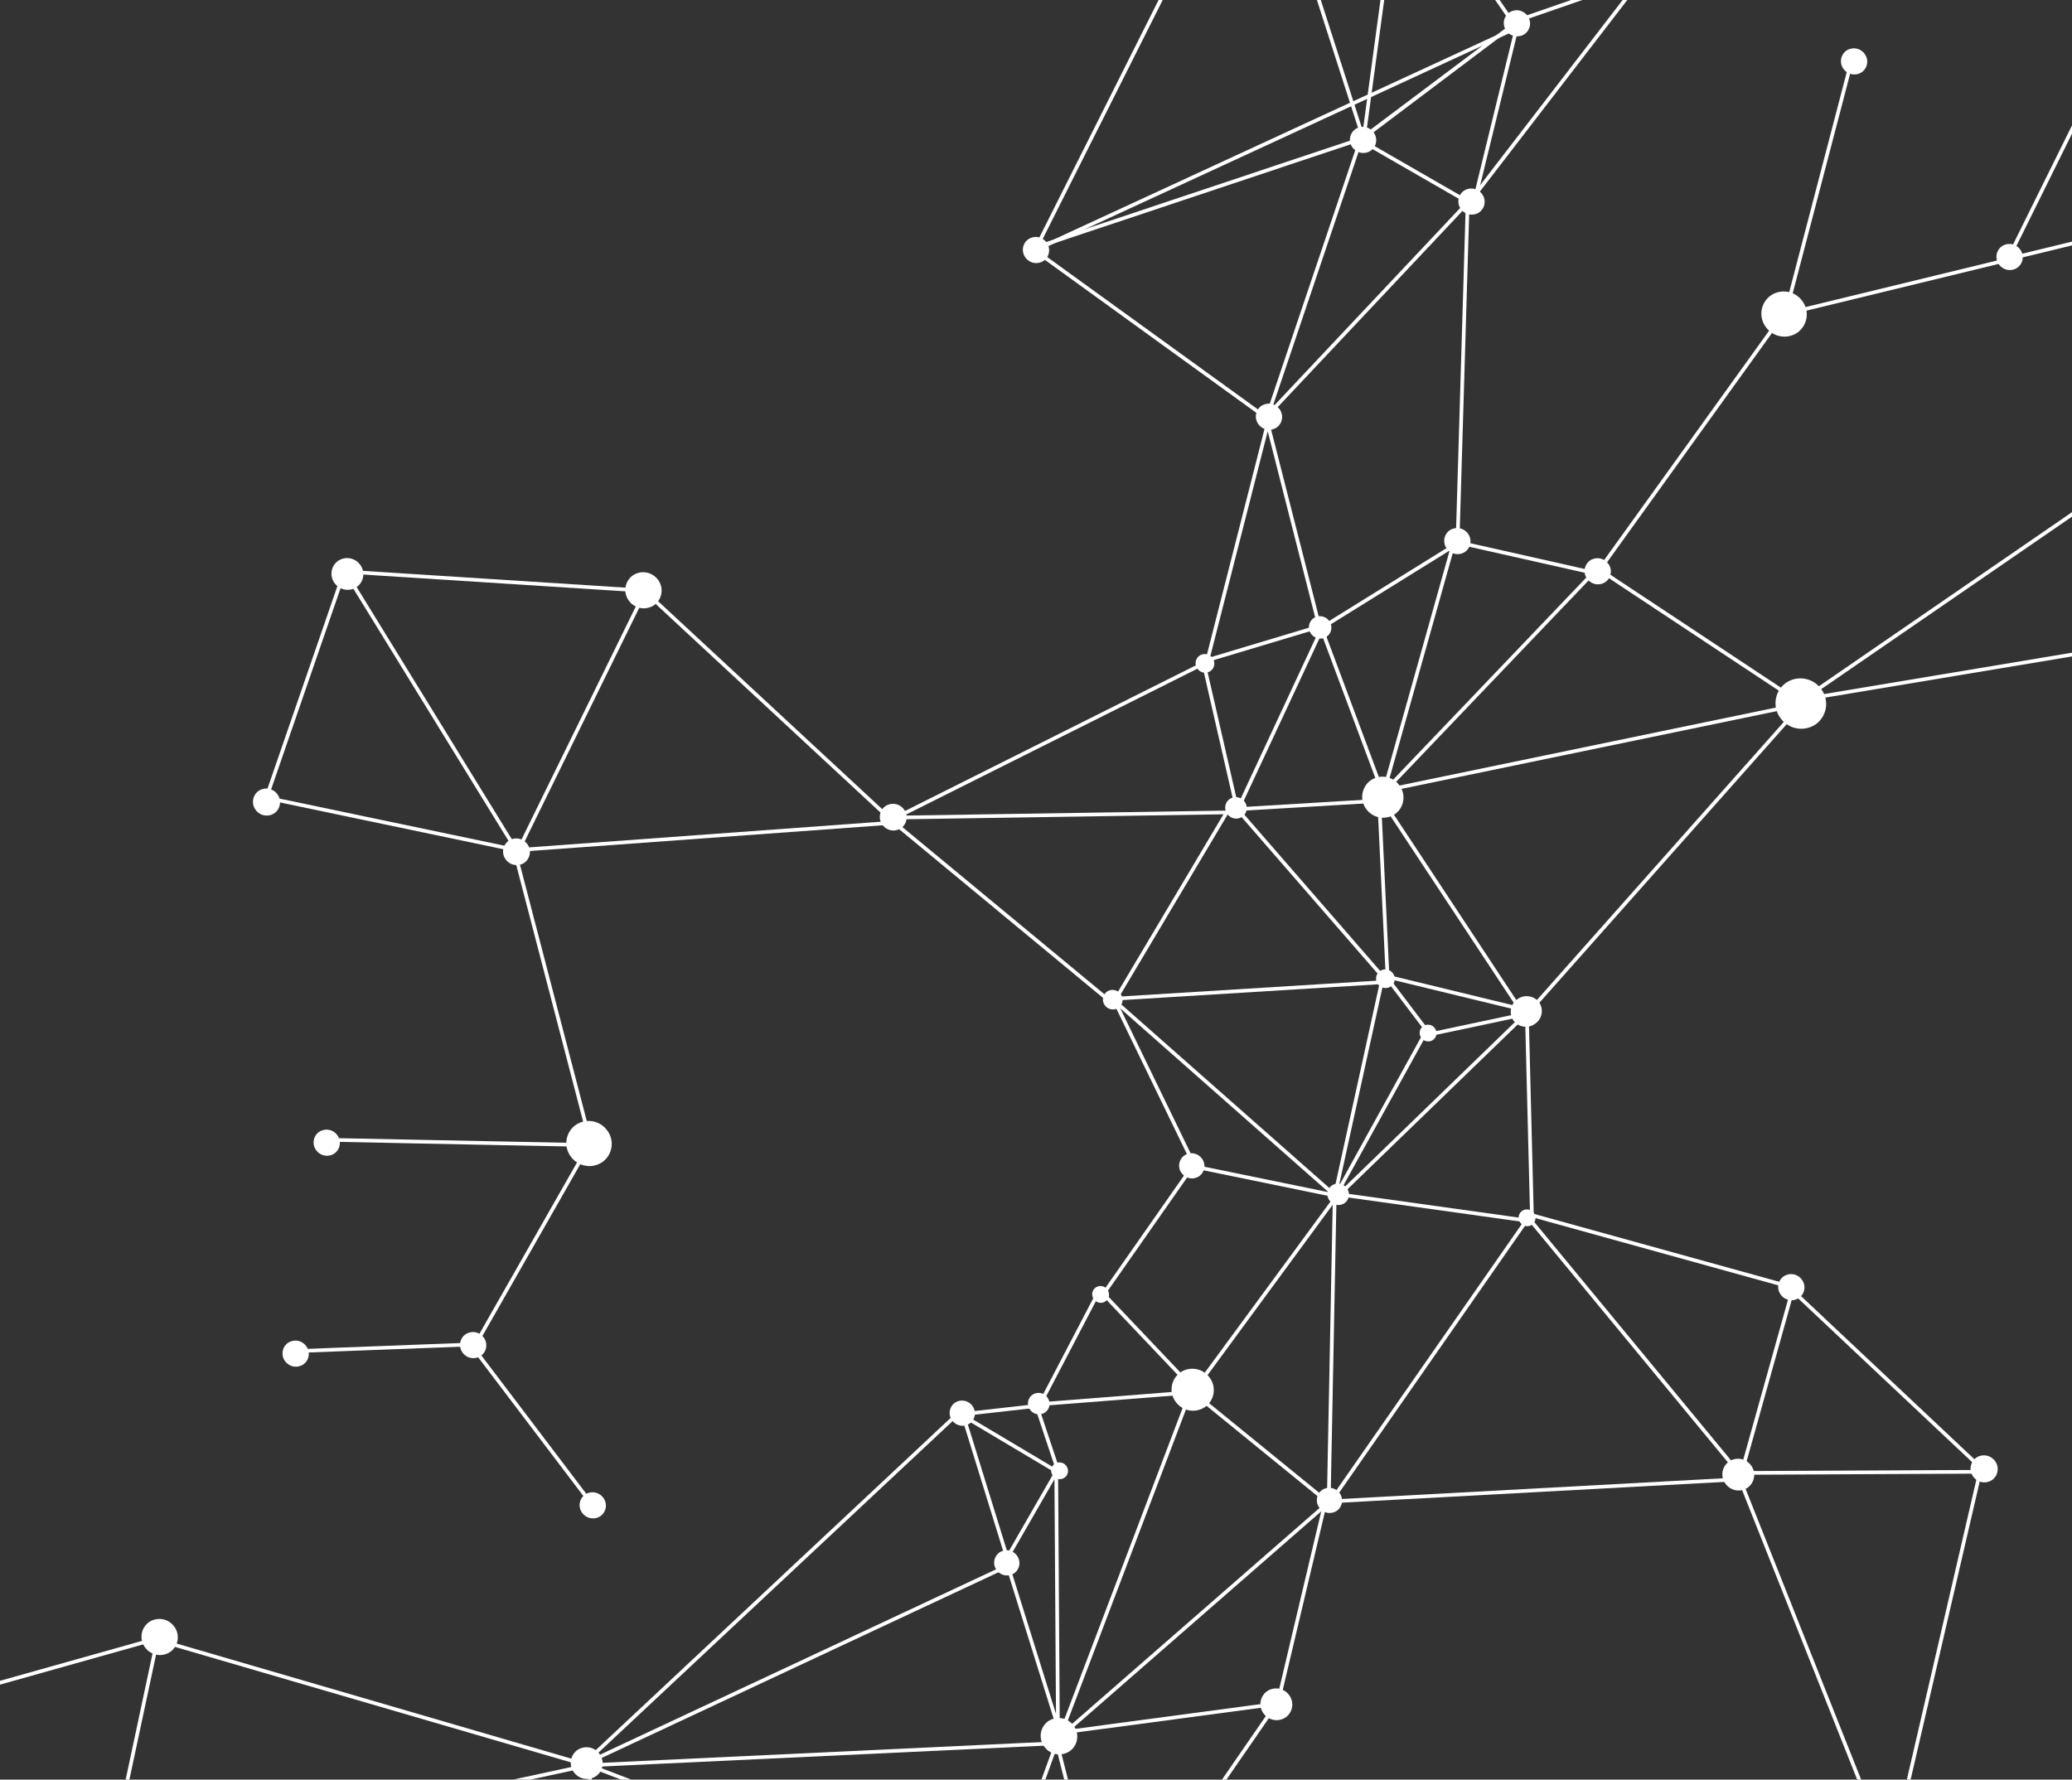<svg width="1688" height="1450" viewBox="0 0 1688 1450" fill="none" xmlns="http://www.w3.org/2000/svg">
<rect x="0" y="0" width="1688" height="1450" fill="#333333" stroke="none"/>
<g clip-path="url(#clip0)">
<path d="M485.93 1446.95C487.278 1445.92 488.407 1444.64 489.253 1443.16C490.099 1441.69 490.646 1440.07 490.86 1438.39C491.074 1436.71 490.953 1435 490.503 1433.36C490.052 1431.73 489.282 1430.19 488.236 1428.86C486.17 1426.1 483.095 1424.27 479.682 1423.76C476.27 1423.26 472.797 1424.12 470.02 1426.17C468.673 1427.2 467.543 1428.49 466.697 1429.96C465.851 1431.43 465.305 1433.05 465.09 1434.74C464.876 1436.42 464.997 1438.13 465.448 1439.76C465.898 1441.4 466.668 1442.93 467.714 1444.27C469.793 1447.01 472.866 1448.83 476.272 1449.33C479.679 1449.84 483.147 1448.98 485.93 1446.95ZM139.126 1345.64C140.659 1344.47 141.943 1343 142.906 1341.33C143.868 1339.65 144.488 1337.8 144.731 1335.89C144.974 1333.97 144.835 1332.03 144.321 1330.17C143.808 1328.31 142.93 1326.57 141.739 1325.05C139.376 1321.91 135.875 1319.83 131.993 1319.26C128.11 1318.68 124.156 1319.66 120.986 1321.97C119.453 1323.15 118.169 1324.61 117.206 1326.29C116.244 1327.96 115.624 1329.81 115.381 1331.72C115.138 1333.64 115.277 1335.58 115.791 1337.45C116.304 1339.31 117.182 1341.05 118.373 1342.57C120.736 1345.7 124.237 1347.78 128.12 1348.35C132.002 1348.93 135.956 1347.95 139.126 1345.64ZM-230.2 1741.49C-229.056 1740.61 -228.097 1739.51 -227.379 1738.26C-226.66 1737 -226.197 1735.62 -226.015 1734.19C-225.833 1732.76 -225.935 1731.3 -226.317 1729.91C-226.699 1728.52 -227.352 1727.22 -228.24 1726.08C-230 1723.74 -232.612 1722.18 -235.51 1721.75C-238.409 1721.32 -241.361 1722.05 -243.728 1723.77C-244.872 1724.65 -245.83 1725.75 -246.549 1727C-247.267 1728.26 -247.73 1729.64 -247.912 1731.07C-248.095 1732.5 -247.992 1733.96 -247.61 1735.35C-247.228 1736.74 -246.575 1738.04 -245.688 1739.18C-243.928 1741.52 -241.316 1743.08 -238.417 1743.51C-235.518 1743.94 -232.566 1743.21 -230.2 1741.49ZM-102.415 1418.02C-101.068 1416.99 -99.939 1415.7 -99.093 1414.23C-98.246 1412.76 -97.7 1411.14 -97.486 1409.46C-97.271 1407.77 -97.393 1406.07 -97.843 1404.43C-98.293 1402.79 -99.064 1401.26 -100.109 1399.93C-102.182 1397.18 -105.256 1395.35 -108.666 1394.85C-112.075 1394.34 -115.546 1395.2 -118.326 1397.24C-119.673 1398.27 -120.803 1399.56 -121.649 1401.03C-122.495 1402.5 -123.041 1404.12 -123.255 1405.81C-123.47 1407.49 -123.348 1409.2 -122.898 1410.83C-122.448 1412.47 -121.677 1414 -120.632 1415.33C-118.553 1418.08 -115.48 1419.9 -112.073 1420.4C-108.667 1420.9 -105.199 1420.05 -102.415 1418.02ZM93.469 1534.17C94.604 1533.3 95.556 1532.22 96.268 1530.98C96.98 1529.75 97.439 1528.38 97.618 1526.96C97.797 1525.55 97.692 1524.11 97.31 1522.74C96.927 1521.36 96.275 1520.08 95.391 1518.95C93.653 1516.63 91.065 1515.08 88.192 1514.66C85.318 1514.23 82.394 1514.96 80.057 1516.69C78.922 1517.55 77.971 1518.64 77.258 1519.87C76.546 1521.11 76.087 1522.48 75.908 1523.89C75.729 1525.31 75.834 1526.75 76.217 1528.12C76.599 1529.5 77.251 1530.78 78.135 1531.9C79.885 1534.21 82.472 1535.74 85.339 1536.17C88.206 1536.59 91.126 1535.87 93.469 1534.17ZM526.36 1672.25C527.708 1671.22 528.837 1669.93 529.683 1668.46C530.529 1666.99 531.075 1665.37 531.29 1663.69C531.504 1662 531.383 1660.29 530.932 1658.66C530.482 1657.02 529.712 1655.49 528.666 1654.16C526.594 1651.4 523.52 1649.58 520.11 1649.07C516.701 1648.57 513.23 1649.43 510.45 1651.47C509.102 1652.5 507.973 1653.79 507.127 1655.26C506.281 1656.73 505.735 1658.35 505.52 1660.03C505.306 1661.72 505.427 1663.43 505.878 1665.06C506.328 1666.7 507.098 1668.23 508.144 1669.56C510.216 1672.32 513.29 1674.14 516.7 1674.65C520.109 1675.15 523.58 1674.29 526.36 1672.25ZM329.246 1902.97C330.593 1901.94 331.723 1900.65 332.569 1899.18C333.415 1897.71 333.961 1896.08 334.175 1894.4C334.39 1892.72 334.268 1891.01 333.818 1889.37C333.368 1887.74 332.597 1886.21 331.552 1884.87C329.479 1882.12 326.405 1880.29 322.996 1879.79C319.586 1879.29 316.115 1880.15 313.335 1882.18C311.988 1883.21 310.858 1884.5 310.012 1885.97C309.166 1887.44 308.62 1889.07 308.406 1890.75C308.191 1892.43 308.313 1894.14 308.763 1895.78C309.213 1897.41 309.984 1898.94 311.029 1900.28C313.102 1903.03 316.176 1904.86 319.585 1905.36C322.995 1905.86 326.466 1905 329.246 1902.97ZM1125.31 1763.19C1126.42 1762.34 1127.35 1761.28 1128.05 1760.07C1128.74 1758.86 1129.19 1757.52 1129.37 1756.13C1129.54 1754.75 1129.44 1753.34 1129.07 1751.99C1128.7 1750.65 1128.06 1749.39 1127.2 1748.29C1125.48 1746.02 1122.95 1744.52 1120.14 1744.1C1117.33 1743.68 1114.47 1744.39 1112.17 1746.06C1111.06 1746.91 1110.13 1747.97 1109.43 1749.18C1108.74 1750.39 1108.29 1751.73 1108.12 1753.12C1107.94 1754.51 1108.04 1755.91 1108.41 1757.26C1108.79 1758.61 1109.42 1759.87 1110.29 1760.97C1112 1763.23 1114.53 1764.74 1117.34 1765.15C1120.15 1765.57 1123.02 1764.87 1125.31 1763.19ZM1308.17 474.034C1309.28 473.187 1310.22 472.126 1310.92 470.914C1311.61 469.703 1312.06 468.363 1312.24 466.975C1312.42 465.588 1312.31 464.179 1311.94 462.831C1311.56 461.483 1310.92 460.224 1310.05 459.127C1308.34 456.86 1305.81 455.357 1303 454.94C1300.18 454.523 1297.32 455.227 1295.03 456.898C1293.92 457.749 1292.99 458.811 1292.29 460.023C1291.6 461.235 1291.15 462.573 1290.97 463.959C1290.8 465.346 1290.9 466.753 1291.27 468.1C1291.64 469.447 1292.28 470.706 1293.14 471.806C1294.86 474.072 1297.39 475.576 1300.2 475.992C1303.01 476.409 1305.87 475.706 1308.17 474.034ZM1479.73 589.795C1481.87 588.158 1483.66 586.112 1485.01 583.776C1486.35 581.44 1487.22 578.861 1487.56 576.188C1487.9 573.515 1487.7 570.801 1486.98 568.203C1486.27 565.606 1485.04 563.177 1483.38 561.056C1480.09 556.672 1475.21 553.761 1469.79 552.955C1464.38 552.149 1458.86 553.514 1454.44 556.753C1452.3 558.391 1450.5 560.436 1449.16 562.772C1447.82 565.108 1446.95 567.687 1446.61 570.36C1446.27 573.033 1446.46 575.747 1447.18 578.345C1447.9 580.942 1449.13 583.371 1450.79 585.492C1454.08 589.859 1458.96 592.757 1464.38 593.562C1469.79 594.367 1475.3 593.014 1479.73 589.795ZM1464.78 270.675C1466.69 269.207 1468.3 267.374 1469.5 265.282C1470.7 263.189 1471.48 260.879 1471.78 258.485C1472.09 256.091 1471.91 253.661 1471.27 251.335C1470.63 249.008 1469.53 246.833 1468.04 244.933C1465.1 241.006 1460.72 238.399 1455.86 237.68C1451.01 236.96 1446.06 238.186 1442.1 241.091C1440.18 242.555 1438.57 244.387 1437.37 246.479C1436.16 248.572 1435.38 250.883 1435.08 253.278C1434.78 255.674 1434.95 258.106 1435.6 260.433C1436.24 262.76 1437.34 264.935 1438.84 266.833C1441.78 270.76 1446.16 273.366 1451.02 274.086C1455.87 274.805 1460.82 273.579 1464.78 270.675ZM1743.67 535.584C1745.02 534.552 1746.15 533.264 1747 531.794C1747.84 530.323 1748.39 528.699 1748.6 527.017C1748.82 525.334 1748.7 523.625 1748.25 521.989C1747.8 520.354 1747.03 518.824 1745.98 517.488C1743.91 514.726 1740.84 512.894 1737.43 512.39C1734.01 511.886 1730.54 512.752 1727.76 514.798C1722.11 519.063 1721.08 527.169 1725.5 532.894C1729.92 538.619 1737.99 539.81 1743.67 535.584ZM1724.8 408.22C1725.92 407.373 1726.85 406.312 1727.55 405.1C1728.25 403.888 1728.7 402.549 1728.88 401.161C1729.05 399.773 1728.95 398.365 1728.57 397.017C1728.2 395.669 1727.56 394.41 1726.69 393.313C1724.99 391.04 1722.46 389.531 1719.65 389.114C1716.84 388.697 1713.99 389.405 1711.7 391.084C1710.59 391.931 1709.65 392.992 1708.95 394.204C1708.25 395.416 1707.8 396.755 1707.63 398.143C1707.45 399.531 1707.56 400.94 1707.93 402.287C1708.31 403.635 1708.95 404.894 1709.82 405.991C1711.52 408.264 1714.04 409.773 1716.85 410.19C1719.66 410.608 1722.52 409.899 1724.8 408.22ZM1974.49 342.252C1977.34 340.139 1977.84 336.066 1975.65 333.185C1974.61 331.804 1973.08 330.888 1971.37 330.636C1969.66 330.384 1967.93 330.817 1966.54 331.84C1965.86 332.356 1965.29 333.001 1964.87 333.738C1964.44 334.475 1964.17 335.289 1964.06 336.132C1963.96 336.976 1964.02 337.833 1964.24 338.652C1964.47 339.472 1964.86 340.239 1965.38 340.907C1967.58 343.75 1971.65 344.365 1974.49 342.252ZM1205.37 172.818C1206.48 171.967 1207.4 170.906 1208.1 169.694C1208.8 168.482 1209.24 167.144 1209.42 165.757C1209.6 164.371 1209.49 162.963 1209.12 161.616C1208.75 160.27 1208.11 159.01 1207.25 157.911C1205.54 155.644 1203 154.141 1200.19 153.724C1197.38 153.307 1194.52 154.01 1192.22 155.682C1191.11 156.533 1190.18 157.595 1189.49 158.807C1188.79 160.018 1188.34 161.356 1188.17 162.743C1187.99 164.129 1188.09 165.537 1188.47 166.884C1188.84 168.23 1189.48 169.49 1190.34 170.589C1192.05 172.856 1194.59 174.359 1197.4 174.776C1200.21 175.193 1203.07 174.49 1205.37 172.818ZM1117.01 122.564C1118.13 121.717 1119.06 120.656 1119.76 119.444C1120.46 118.232 1120.91 116.893 1121.08 115.505C1121.26 114.117 1121.15 112.708 1120.78 111.361C1120.4 110.013 1119.76 108.754 1118.9 107.657C1117.18 105.39 1114.65 103.887 1111.84 103.47C1109.03 103.053 1106.17 103.756 1103.87 105.428C1102.76 106.279 1101.83 107.341 1101.13 108.553C1100.44 109.765 1099.99 111.102 1099.81 112.489C1099.64 113.875 1099.74 115.283 1100.11 116.63C1100.49 117.977 1101.12 119.236 1101.99 120.336C1103.7 122.602 1106.23 124.105 1109.04 124.522C1111.85 124.939 1114.72 124.236 1117.01 122.564ZM1346.83 -9.795C1347.94 -10.645 1348.87 -11.707 1349.57 -12.919C1350.26 -14.131 1350.71 -15.469 1350.89 -16.855C1351.06 -18.242 1350.96 -19.649 1350.59 -20.996C1350.21 -22.343 1349.58 -23.602 1348.71 -24.702C1347 -26.968 1344.47 -28.472 1341.66 -28.888C1338.85 -29.305 1335.99 -28.602 1333.69 -26.93C1332.57 -26.083 1331.64 -25.022 1330.94 -23.811C1330.24 -22.599 1329.79 -21.259 1329.62 -19.872C1329.44 -18.484 1329.55 -17.075 1329.92 -15.727C1330.3 -14.38 1330.94 -13.12 1331.81 -12.023C1333.51 -9.748 1336.05 -8.238 1338.86 -7.821C1341.67 -7.404 1344.54 -8.113 1346.83 -9.795ZM1242.38 27.55C1243.48 26.7 1244.41 25.638 1245.11 24.426C1245.81 23.214 1246.25 21.876 1246.43 20.489C1246.6 19.103 1246.5 17.696 1246.13 16.349C1245.76 15.002 1245.12 13.742 1244.26 12.643C1242.55 10.377 1240.01 8.873 1237.2 8.456C1234.39 8.039 1231.53 8.743 1229.23 10.415C1228.12 11.265 1227.19 12.327 1226.5 13.539C1225.8 14.751 1225.35 16.089 1225.18 17.475C1225 18.862 1225.1 20.269 1225.48 21.616C1225.85 22.963 1226.49 24.222 1227.35 25.322C1229.06 27.588 1231.6 29.092 1234.41 29.509C1237.22 29.925 1240.08 29.222 1242.38 27.55ZM1149.45 -108.381C1150.36 -109.081 1151.12 -109.955 1151.69 -110.951C1152.27 -111.948 1152.63 -113.049 1152.78 -114.189C1152.92 -115.329 1152.84 -116.486 1152.53 -117.593C1152.22 -118.7 1151.7 -119.735 1150.99 -120.638C1149.58 -122.505 1147.5 -123.745 1145.2 -124.091C1142.89 -124.436 1140.53 -123.858 1138.65 -122.482C1137.73 -121.785 1136.97 -120.913 1136.39 -119.916C1135.82 -118.92 1135.45 -117.818 1135.3 -116.677C1135.16 -115.535 1135.25 -114.377 1135.56 -113.269C1135.87 -112.161 1136.4 -111.127 1137.11 -110.226C1138.51 -108.35 1140.59 -107.103 1142.9 -106.757C1145.21 -106.411 1147.57 -106.995 1149.45 -108.381ZM1040.38 348.092C1041.49 347.242 1042.42 346.18 1043.11 344.968C1043.81 343.756 1044.26 342.418 1044.43 341.031C1044.61 339.645 1044.51 338.237 1044.13 336.891C1043.76 335.544 1043.13 334.284 1042.26 333.185C1040.55 330.918 1038.02 329.415 1035.21 328.998C1032.4 328.581 1029.53 329.284 1027.24 330.956C1026.13 331.807 1025.2 332.869 1024.5 334.081C1023.81 335.293 1023.36 336.63 1023.18 338.017C1023.01 339.403 1023.11 340.811 1023.48 342.158C1023.85 343.505 1024.49 344.764 1025.35 345.863C1027.07 348.13 1029.6 349.633 1032.41 350.05C1035.22 350.467 1038.08 349.764 1040.38 348.092ZM850.567 212.276C851.677 211.425 852.606 210.363 853.302 209.151C853.998 207.939 854.447 206.601 854.622 205.215C854.797 203.829 854.695 202.421 854.322 201.074C853.95 199.727 853.313 198.468 852.45 197.368C850.738 195.102 848.204 193.599 845.393 193.182C842.583 192.765 839.721 193.468 837.424 195.14C836.315 195.99 835.385 197.052 834.689 198.264C833.993 199.476 833.545 200.814 833.37 202.201C833.194 203.587 833.296 204.995 833.669 206.341C834.041 207.688 834.678 208.948 835.541 210.047C837.253 212.314 839.788 213.817 842.598 214.234C845.409 214.651 848.27 213.947 850.567 212.276ZM1032.23 -146.763C1033.34 -147.614 1034.27 -148.676 1034.97 -149.888C1035.66 -151.1 1036.11 -152.438 1036.29 -153.824C1036.46 -155.21 1036.36 -156.618 1035.99 -157.965C1035.61 -159.312 1034.98 -160.571 1034.12 -161.671C1032.4 -163.937 1029.87 -165.441 1027.06 -165.857C1024.25 -166.274 1021.39 -165.571 1019.09 -163.899C1017.98 -163.049 1017.05 -161.987 1016.35 -160.775C1015.66 -159.563 1015.21 -158.225 1015.03 -156.838C1014.86 -155.452 1014.96 -154.045 1015.33 -152.698C1015.71 -151.351 1016.34 -150.091 1017.21 -148.992C1018.92 -146.725 1021.45 -145.222 1024.26 -144.805C1027.07 -144.388 1029.94 -145.092 1032.23 -146.763ZM1193.84 449.445C1194.95 448.595 1195.88 447.533 1196.57 446.321C1197.27 445.109 1197.72 443.771 1197.89 442.384C1198.07 440.998 1197.96 439.591 1197.59 438.244C1197.22 436.897 1196.58 435.637 1195.72 434.538C1194.01 432.271 1191.47 430.768 1188.66 430.351C1185.85 429.934 1182.99 430.638 1180.69 432.309C1179.58 433.16 1178.65 434.222 1177.96 435.434C1177.26 436.646 1176.81 437.984 1176.64 439.37C1176.46 440.756 1176.57 442.164 1176.94 443.511C1177.31 444.858 1177.95 446.117 1178.81 447.217C1180.52 449.483 1183.06 450.987 1185.87 451.403C1188.68 451.82 1191.54 451.117 1193.84 449.445ZM1013.71 2049.89C1014.82 2049.04 1015.75 2047.97 1016.44 2046.76C1017.14 2045.55 1017.59 2044.21 1017.76 2042.83C1017.94 2041.44 1017.84 2040.03 1017.46 2038.69C1017.09 2037.34 1016.45 2036.08 1015.59 2034.98C1013.88 2032.71 1011.34 2031.21 1008.53 2030.79C1005.72 2030.38 1002.86 2031.08 1000.57 2032.75C999.456 2033.6 998.526 2034.66 997.83 2035.88C997.134 2037.09 996.686 2038.43 996.511 2039.81C996.336 2041.2 996.437 2042.61 996.81 2043.95C997.183 2045.3 997.819 2046.56 998.682 2047.66C1000.39 2049.92 1002.93 2051.43 1005.74 2051.85C1008.55 2052.26 1011.41 2051.56 1013.71 2049.89ZM840.152 2297.47C841.262 2296.62 842.191 2295.56 842.887 2294.34C843.583 2293.13 844.032 2291.79 844.207 2290.41C844.382 2289.02 844.28 2287.61 843.908 2286.27C843.535 2284.92 842.899 2283.66 842.036 2282.56C840.323 2280.29 837.789 2278.79 834.978 2278.37C832.168 2277.96 829.306 2278.66 827.009 2280.33C825.9 2281.18 824.97 2282.24 824.274 2283.46C823.578 2284.67 823.13 2286.01 822.955 2287.39C822.779 2288.78 822.881 2290.19 823.254 2291.53C823.627 2292.88 824.263 2294.14 825.126 2295.24C826.838 2297.51 829.373 2299.01 832.183 2299.43C834.994 2299.84 837.856 2299.14 840.152 2297.47ZM944.109 2085.89C945.219 2085.04 946.148 2083.97 946.844 2082.76C947.54 2081.55 947.989 2080.21 948.164 2078.83C948.339 2077.44 948.237 2076.03 947.864 2074.69C947.492 2073.34 946.855 2072.08 945.992 2070.98C944.28 2068.71 941.745 2067.21 938.935 2066.79C936.125 2066.38 933.263 2067.08 930.966 2068.75C929.856 2069.6 928.927 2070.66 928.231 2071.88C927.535 2073.09 927.087 2074.43 926.911 2075.81C926.736 2077.2 926.838 2078.61 927.211 2079.95C927.583 2081.3 928.22 2082.56 929.083 2083.66C930.795 2085.92 933.33 2087.43 936.14 2087.84C938.951 2088.26 941.812 2087.56 944.109 2085.89ZM1165.17 2016.15C1165.96 2015.55 1166.62 2014.79 1167.12 2013.92C1167.62 2013.06 1167.94 2012.1 1168.07 2011.11C1168.19 2010.12 1168.12 2009.12 1167.85 2008.16C1167.58 2007.19 1167.13 2006.3 1166.51 2005.51C1165.29 2003.89 1163.48 2002.81 1161.48 2002.51C1159.47 2002.22 1157.42 2002.73 1155.79 2003.94C1155 2004.54 1154.33 2005.3 1153.83 2006.16C1153.34 2007.03 1153.01 2007.99 1152.89 2008.98C1152.76 2009.97 1152.84 2010.97 1153.1 2011.93C1153.37 2012.9 1153.83 2013.79 1154.44 2014.58C1155.67 2016.19 1157.48 2017.25 1159.48 2017.55C1161.49 2017.84 1163.53 2017.34 1165.17 2016.15ZM871.858 1426.55C878.353 1421.67 879.545 1412.38 874.472 1405.81C872.093 1402.65 868.567 1400.55 864.656 1399.97C860.745 1399.39 856.761 1400.37 853.565 1402.69C852.019 1403.88 850.723 1405.35 849.753 1407.04C848.783 1408.73 848.158 1410.59 847.915 1412.52C847.672 1414.45 847.815 1416.41 848.336 1418.29C848.857 1420.16 849.747 1421.91 850.952 1423.44C853.324 1426.61 856.851 1428.71 860.765 1429.29C864.68 1429.88 868.666 1428.89 871.858 1426.55ZM909.367 1593.61C910.318 1592.88 911.115 1591.97 911.712 1590.93C912.308 1589.9 912.693 1588.75 912.843 1587.57C912.993 1586.38 912.906 1585.17 912.586 1584.02C912.267 1582.87 911.721 1581.79 910.981 1580.85C909.52 1578.9 907.349 1577.61 904.939 1577.25C902.529 1576.89 900.074 1577.49 898.107 1578.93C897.155 1579.66 896.357 1580.57 895.76 1581.61C895.163 1582.65 894.778 1583.8 894.628 1584.99C894.478 1586.18 894.566 1587.39 894.886 1588.54C895.206 1589.7 895.752 1590.78 896.493 1591.72C897.966 1593.66 900.139 1594.94 902.546 1595.29C904.953 1595.64 907.401 1595.04 909.367 1593.61ZM826.548 1281.67C827.617 1280.85 828.512 1279.83 829.182 1278.66C829.853 1277.49 830.284 1276.2 830.452 1274.86C830.62 1273.53 830.521 1272.17 830.161 1270.87C829.801 1269.57 829.187 1268.36 828.354 1267.3C826.709 1265.11 824.265 1263.65 821.552 1263.25C818.839 1262.85 816.077 1263.53 813.865 1265.15C812.796 1265.97 811.901 1266.99 811.231 1268.16C810.561 1269.33 810.129 1270.62 809.961 1271.96C809.793 1273.29 809.892 1274.65 810.252 1275.95C810.612 1277.25 811.226 1278.46 812.059 1279.52C813.704 1281.71 816.149 1283.17 818.861 1283.57C821.574 1283.97 824.336 1283.29 826.548 1281.67ZM790.269 1159.69C791.337 1158.87 792.233 1157.84 792.903 1156.67C793.573 1155.5 794.005 1154.21 794.173 1152.88C794.341 1151.54 794.242 1150.18 793.882 1148.89C793.522 1147.59 792.907 1146.38 792.075 1145.32C790.43 1143.12 787.985 1141.67 785.273 1141.26C782.56 1140.86 779.798 1141.54 777.586 1143.16C776.517 1143.98 775.622 1145.01 774.952 1146.18C774.281 1147.35 773.85 1148.64 773.682 1149.97C773.514 1151.31 773.613 1152.67 773.973 1153.96C774.333 1155.26 774.947 1156.47 775.78 1157.53C777.425 1159.73 779.869 1161.18 782.582 1161.59C785.295 1161.99 788.057 1161.31 790.269 1159.69ZM851.643 1150.69C855.487 1147.81 856.178 1142.32 853.181 1138.44C851.774 1136.58 849.695 1135.35 847.389 1135C845.083 1134.66 842.733 1135.23 840.844 1136.59C839.928 1137.29 839.161 1138.16 838.586 1139.16C838.012 1140.16 837.642 1141.26 837.499 1142.4C837.356 1143.54 837.442 1144.7 837.752 1145.81C838.063 1146.92 838.591 1147.95 839.307 1148.85C840.701 1150.73 842.782 1151.97 845.094 1152.32C847.406 1152.66 849.761 1152.08 851.643 1150.69ZM809.753 1572.7C810.547 1572.1 811.212 1571.34 811.709 1570.48C812.207 1569.61 812.528 1568.66 812.653 1567.67C812.779 1566.67 812.705 1565.67 812.438 1564.71C812.172 1563.75 811.716 1562.85 811.098 1562.06C809.882 1560.44 808.071 1559.36 806.062 1559.06C804.053 1558.77 802.009 1559.28 800.376 1560.49C799.583 1561.09 798.918 1561.85 798.42 1562.72C797.922 1563.58 797.601 1564.54 797.476 1565.53C797.351 1566.52 797.424 1567.52 797.691 1568.48C797.958 1569.45 798.413 1570.35 799.031 1571.13C800.26 1572.74 802.069 1573.8 804.072 1574.1C806.075 1574.39 808.114 1573.89 809.753 1572.7ZM913.633 1708.1C914.823 1707.19 915.821 1706.05 916.568 1704.75C917.316 1703.45 917.798 1702.02 917.987 1700.53C918.177 1699.05 918.069 1697.54 917.672 1696.09C917.274 1694.65 916.594 1693.3 915.67 1692.12C913.848 1689.68 911.138 1688.06 908.129 1687.62C905.12 1687.17 902.056 1687.93 899.606 1689.73C894.61 1693.46 893.687 1700.65 897.607 1705.72C901.527 1710.79 908.637 1711.86 913.633 1708.1ZM973.663 1760.43C975 1759.47 976.133 1758.25 976.997 1756.85C977.861 1755.45 978.438 1753.89 978.696 1752.26C978.953 1750.64 978.885 1748.98 978.496 1747.38C978.108 1745.78 977.405 1744.27 976.43 1742.95C974.338 1740.34 971.305 1738.66 967.985 1738.26C964.664 1737.86 961.321 1738.79 958.675 1740.83C957.338 1741.79 956.205 1743.01 955.341 1744.41C954.477 1745.81 953.9 1747.37 953.642 1749C953.385 1750.62 953.453 1752.28 953.841 1753.88C954.23 1755.48 954.933 1756.99 955.908 1758.31C957.988 1760.94 961.023 1762.64 964.349 1763.03C967.676 1763.43 971.024 1762.49 973.663 1760.43ZM873.741 1776.22C877.585 1773.34 878.276 1767.84 875.279 1763.96C873.872 1762.1 871.793 1760.87 869.487 1760.52C867.181 1760.18 864.831 1760.75 862.942 1762.12C862.026 1762.81 861.259 1763.69 860.684 1764.68C860.11 1765.68 859.74 1766.78 859.597 1767.92C859.454 1769.06 859.54 1770.22 859.85 1771.33C860.161 1772.44 860.689 1773.47 861.405 1774.37C862.812 1776.23 864.891 1777.47 867.197 1777.81C869.503 1778.16 871.852 1777.58 873.741 1776.22ZM952.91 1827.78C953.703 1827.17 954.368 1826.41 954.866 1825.55C955.364 1824.68 955.685 1823.73 955.81 1822.74C955.935 1821.75 955.862 1820.74 955.595 1819.78C955.328 1818.82 954.873 1817.92 954.255 1817.14C953.038 1815.51 951.228 1814.43 949.219 1814.14C947.21 1813.84 945.166 1814.35 943.533 1815.56C940.189 1818.06 939.613 1822.82 942.188 1826.2C944.763 1829.58 949.605 1830.28 952.91 1827.78ZM879.66 1960.71C883.503 1957.83 884.195 1952.34 881.197 1948.46C879.79 1946.6 877.711 1945.36 875.405 1945.02C873.099 1944.67 870.75 1945.25 868.861 1946.61C867.945 1947.31 867.177 1948.18 866.603 1949.18C866.028 1950.17 865.659 1951.28 865.516 1952.42C865.372 1953.56 865.458 1954.72 865.769 1955.83C866.079 1956.93 866.608 1957.97 867.323 1958.87C868.73 1960.73 870.809 1961.96 873.115 1962.31C875.422 1962.65 877.771 1962.08 879.66 1960.71ZM867.439 1203.87C870.436 1201.64 870.974 1197.34 868.63 1194.3C867.536 1192.84 865.907 1191.87 864.1 1191.6C862.293 1191.34 860.454 1191.8 858.984 1192.88C855.986 1195.15 855.448 1199.41 857.792 1202.45C860.098 1205.48 864.441 1206.14 867.439 1203.87ZM900.836 1060.18C903.833 1057.91 904.371 1053.64 902.065 1050.61C900.971 1049.15 899.343 1048.18 897.535 1047.91C895.728 1047.64 893.889 1048.1 892.419 1049.19C889.421 1051.45 888.883 1055.72 891.228 1058.75C893.495 1061.79 897.838 1062.44 900.836 1060.18Z" fill="white"/>
<path d="M845.84 1145.35L783.312 1152.39M477.206 1435.66L781.583 1150.69L477.206 1435.66ZM783.966 1151.12L821.59 1272.72L783.966 1151.12ZM820.821 1275.95L478.359 1436.24L820.821 1275.95ZM818.631 1272.53L861.635 1197.76L818.631 1272.53ZM862.596 1199.95L782.467 1152.23L862.596 1199.95ZM820.168 1273.14L864.172 1413.91L820.168 1273.14ZM861.904 1414.18L860.482 1198.76L861.904 1414.18ZM862.596 1415.3L807.947 1566.29L862.596 1415.3ZM805.18 1564.64L904.179 1585.46L805.18 1564.64ZM903.295 1586.34L859.675 1415.18L903.295 1586.34ZM904.486 1586.42L907.945 1699.26L904.486 1586.42ZM806.179 1565.71L906.984 1698.65L806.179 1565.71ZM906.792 1700.26L869.86 1770.42L906.792 1700.26ZM907.33 1698.65L950.258 1821.02L907.33 1698.65ZM1162.09 2008.7L1115.82 1755.28L1162.09 2008.7ZM868.592 1770.11L876.701 1953.95L868.592 1770.11ZM873.511 1953.49L946.377 1821.13L873.511 1953.49ZM906.715 1698.22L967.13 1749.75L906.715 1698.22ZM967.168 1751.13L950.028 1821.9L967.168 1751.13ZM862.135 1198.72L843.919 1144.09L862.135 1198.72Z" stroke="white" stroke-width="3"/>
<path d="M1047.76 1399.04C1049.11 1398.01 1050.24 1396.73 1051.08 1395.25C1051.93 1393.78 1052.47 1392.16 1052.69 1390.48C1052.9 1388.79 1052.78 1387.09 1052.33 1385.45C1051.88 1383.82 1051.11 1382.28 1050.06 1380.95C1048 1378.19 1044.92 1376.35 1041.51 1375.85C1038.1 1375.35 1034.62 1376.21 1031.85 1378.26C1030.5 1379.29 1029.37 1380.58 1028.53 1382.05C1027.68 1383.52 1027.13 1385.14 1026.92 1386.83C1026.7 1388.51 1026.83 1390.22 1027.28 1391.85C1027.73 1393.49 1028.5 1395.02 1029.54 1396.36C1031.61 1399.11 1034.69 1400.93 1038.1 1401.44C1041.51 1401.94 1044.98 1401.08 1047.76 1399.04ZM977.237 958.17C978.306 957.35 979.202 956.326 979.872 955.158C980.542 953.989 980.974 952.699 981.142 951.363C981.31 950.026 981.211 948.67 980.851 947.372C980.49 946.074 979.876 944.86 979.043 943.801C977.398 941.608 974.954 940.151 972.241 939.749C969.529 939.346 966.767 940.029 964.555 941.649C963.486 942.469 962.59 943.493 961.92 944.662C961.25 945.83 960.818 947.12 960.65 948.457C960.482 949.793 960.581 951.15 960.941 952.448C961.302 953.746 961.916 954.96 962.749 956.019C964.394 958.212 966.838 959.668 969.551 960.071C972.263 960.474 975.025 959.791 977.237 958.17ZM1089.42 1230.76C1090.49 1229.94 1091.38 1228.92 1092.05 1227.75C1092.72 1226.58 1093.15 1225.29 1093.32 1223.96C1093.49 1222.62 1093.39 1221.26 1093.03 1219.96C1092.67 1218.67 1092.06 1217.45 1091.22 1216.39C1089.58 1214.2 1087.14 1212.74 1084.42 1212.34C1081.71 1211.94 1078.95 1212.62 1076.74 1214.24C1075.67 1215.06 1074.77 1216.09 1074.1 1217.26C1073.43 1218.42 1073 1219.71 1072.83 1221.05C1072.66 1222.39 1072.76 1223.74 1073.12 1225.04C1073.48 1226.34 1074.1 1227.55 1074.93 1228.61C1076.58 1230.8 1079.02 1232.26 1081.73 1232.66C1084.44 1233.07 1087.21 1232.38 1089.42 1230.76ZM982.195 1146.08C983.979 1144.72 985.475 1143.02 986.595 1141.07C987.716 1139.13 988.438 1136.98 988.72 1134.75C989.003 1132.52 988.84 1130.26 988.241 1128.1C987.642 1125.94 986.619 1123.91 985.231 1122.15C982.485 1118.5 978.413 1116.08 973.897 1115.41C969.38 1114.74 964.781 1115.88 961.096 1118.58C959.31 1119.94 957.814 1121.65 956.693 1123.6C955.572 1125.55 954.85 1127.7 954.567 1129.93C954.285 1132.16 954.448 1134.42 955.048 1136.59C955.647 1138.76 956.671 1140.78 958.06 1142.55C960.811 1146.19 964.886 1148.6 969.402 1149.26C973.919 1149.93 978.514 1148.78 982.195 1146.08ZM1095.57 980.185C1099.41 977.303 1100.1 971.809 1097.1 967.929C1095.7 966.062 1093.62 964.821 1091.31 964.476C1089.01 964.131 1086.65 964.709 1084.77 966.085C1083.85 966.781 1083.08 967.653 1082.51 968.65C1081.94 969.647 1081.57 970.748 1081.42 971.89C1081.28 973.031 1081.37 974.19 1081.68 975.298C1081.99 976.405 1082.52 977.44 1083.23 978.341C1084.64 980.2 1086.72 981.434 1089.02 981.779C1091.33 982.123 1093.68 981.551 1095.57 980.185ZM1167.63 847.212C1170.62 844.945 1171.16 840.68 1168.86 837.645C1167.76 836.183 1166.13 835.213 1164.33 834.947C1162.52 834.68 1160.68 835.139 1159.21 836.224C1156.21 838.49 1155.67 842.755 1157.98 845.79C1160.29 848.826 1164.63 849.44 1167.63 847.212ZM1248.29 997.743C1251.29 995.476 1251.83 991.212 1249.48 988.177C1248.39 986.714 1246.76 985.744 1244.96 985.478C1243.15 985.211 1241.31 985.671 1239.84 986.755C1236.84 989.022 1236.3 993.286 1238.61 996.322C1240.95 999.357 1245.3 1000.01 1248.29 997.743Z" fill="white"/>
<path d="M904.833 1584.08L1039.03 1389.55M861.405 1420.02L971.011 1131.48L861.405 1420.02ZM895.148 1052.42L847.262 1144.09L895.148 1052.42ZM1083.15 1223.54L862.443 1416.14L1083.15 1223.54ZM1082.5 1221.93L1087.38 972.847L1082.5 1221.93ZM1040.5 1389.55L1080.08 1222.31L1040.5 1389.55ZM861.52 1412.11L1039.88 1388.29L861.52 1412.11Z" stroke="white" stroke-width="3"/>
<path d="M1081.12 518.563C1082.07 517.833 1082.87 516.922 1083.46 515.882C1084.06 514.841 1084.45 513.693 1084.6 512.503C1084.75 511.313 1084.66 510.105 1084.34 508.949C1084.02 507.794 1083.47 506.713 1082.73 505.769C1081.27 503.82 1079.1 502.526 1076.69 502.166C1074.28 501.807 1071.82 502.411 1069.86 503.848C1068.9 504.578 1068.11 505.49 1067.51 506.53C1066.91 507.57 1066.53 508.718 1066.38 509.908C1066.23 511.098 1066.32 512.306 1066.64 513.462C1066.96 514.618 1067.5 515.699 1068.24 516.642C1069.7 518.591 1071.88 519.886 1074.29 520.245C1076.7 520.605 1079.15 520 1081.12 518.563ZM986.345 546.61C989.689 544.113 990.265 539.349 987.69 535.968C986.474 534.342 984.663 533.265 982.654 532.969C980.645 532.674 978.601 533.186 976.968 534.392C976.174 534.998 975.51 535.756 975.012 536.621C974.514 537.487 974.193 538.442 974.068 539.432C973.943 540.423 974.016 541.428 974.283 542.39C974.55 543.352 975.005 544.251 975.623 545.035C976.84 546.66 978.65 547.738 980.659 548.033C982.668 548.328 984.712 547.817 986.345 546.61ZM1136.88 663.024C1138.63 661.688 1140.09 660.019 1141.18 658.114C1142.28 656.208 1142.98 654.104 1143.26 651.924C1143.53 649.744 1143.37 647.531 1142.79 645.413C1142.2 643.295 1141.2 641.315 1139.84 639.588C1137.16 636.022 1133.17 633.656 1128.76 633.002C1124.34 632.348 1119.85 633.458 1116.24 636.091C1114.5 637.427 1113.04 639.096 1111.94 641.002C1110.85 642.907 1110.14 645.011 1109.86 647.191C1109.59 649.372 1109.75 651.585 1110.34 653.702C1110.92 655.82 1111.93 657.8 1113.28 659.528C1115.97 663.085 1119.95 665.444 1124.37 666.098C1128.78 666.752 1133.27 665.648 1136.88 663.024ZM1250.91 833.918C1252.24 832.958 1253.38 831.742 1254.24 830.34C1255.1 828.939 1255.68 827.381 1255.94 825.755C1256.2 824.129 1256.13 822.469 1255.74 820.869C1255.35 819.27 1254.65 817.763 1253.67 816.437C1251.58 813.829 1248.55 812.146 1245.23 811.751C1241.91 811.356 1238.56 812.28 1235.92 814.324C1234.58 815.284 1233.45 816.5 1232.58 817.902C1231.72 819.303 1231.14 820.861 1230.89 822.487C1230.63 824.113 1230.7 825.774 1231.09 827.373C1231.47 828.972 1232.18 830.479 1233.15 831.805C1235.23 834.43 1238.27 836.126 1241.59 836.522C1244.92 836.918 1248.27 835.982 1250.91 833.918ZM1012.32 665.291C1016.17 662.409 1016.86 656.954 1013.86 653.035C1012.46 651.167 1010.38 649.927 1008.07 649.582C1005.76 649.237 1003.41 649.815 1001.53 651.191C1000.61 651.887 999.842 652.759 999.268 653.756C998.693 654.753 998.324 655.854 998.18 656.996C998.037 658.137 998.123 659.296 998.434 660.404C998.744 661.511 999.273 662.546 999.988 663.447C1001.38 665.322 1003.46 666.57 1005.78 666.915C1008.09 667.261 1010.44 666.677 1012.32 665.291ZM1133.35 803.566C1134.14 802.96 1134.8 802.202 1135.3 801.337C1135.8 800.472 1136.12 799.516 1136.25 798.526C1136.37 797.536 1136.3 796.531 1136.03 795.569C1135.76 794.607 1135.31 793.708 1134.69 792.924C1133.47 791.298 1131.66 790.22 1129.65 789.925C1127.65 789.63 1125.6 790.142 1123.97 791.348C1123.17 791.954 1122.51 792.712 1122.01 793.577C1121.51 794.442 1121.19 795.398 1121.07 796.388C1120.94 797.379 1121.02 798.384 1121.28 799.346C1121.55 800.307 1122.01 801.207 1122.62 801.991C1123.84 803.616 1125.65 804.694 1127.66 804.989C1129.67 805.284 1131.71 804.773 1133.35 803.566ZM911.442 820.971C912.272 820.331 912.967 819.534 913.488 818.626C914.008 817.717 914.344 816.714 914.476 815.676C914.608 814.637 914.534 813.582 914.257 812.572C913.981 811.562 913.507 810.617 912.864 809.79C911.58 808.094 909.683 806.968 907.579 806.652C905.474 806.336 903.33 806.856 901.604 808.1C900.775 808.739 900.079 809.536 899.559 810.445C899.038 811.353 898.702 812.356 898.57 813.395C898.438 814.433 898.512 815.488 898.789 816.498C899.066 817.508 899.539 818.453 900.182 819.28C901.466 820.976 903.364 822.102 905.468 822.418C907.572 822.734 909.716 822.215 911.442 820.971Z" fill="white"/>
<path d="M517.636 1661.46L323.097 1893.29M1034.08 340.216L982.656 541.731L1034.08 340.216ZM981.08 538.619L1075.24 510.341L981.08 538.619ZM1075.08 511.302L1031.46 340.139L1075.08 511.302ZM1130.39 795.536L1123.51 650.422L1130.39 795.536ZM1076.12 510.956L1127.81 649.423L1076.12 510.956ZM1126.12 652.267L1005.45 659.49L1126.12 652.267ZM1007.14 658.452L1128.23 797.803L1007.14 658.452ZM1129.62 800.07L906.792 813.825L1129.62 800.07ZM907.446 814.286L972.971 949.333L907.446 814.286ZM1087.61 973.577L1126.27 797.419L1087.61 973.577ZM1128.81 795.421L1243.91 823.353L1128.81 795.421ZM1244.1 825.235L1089.26 975.152L1244.1 825.235ZM1077.58 510.918L1008.1 659.951L1077.58 510.918ZM1081.62 1223.85L969.974 1132.98L1081.62 1223.85ZM1090.19 974.537L970.512 949.987L1090.19 974.537ZM971.741 950.179L898.145 1055.37L971.741 950.179ZM1088.57 975.19L972.702 1132.94L1088.57 975.19ZM895.301 1050.53L972.049 1131.41L895.301 1050.53ZM1244.14 994.554L1089.84 973L1244.14 994.554ZM1244.37 993.325L1084.46 1222.96L1244.37 993.325ZM971.319 1134.4L845.494 1144.24L971.319 1134.4ZM1129.81 796.612L1163.78 841.41L1129.81 796.612ZM1243.84 825.965L1162.82 843.178L1243.84 825.965ZM1089.61 971.579L1161.55 841.141L1089.61 971.579ZM1243.84 824.39L1248.02 990.789L1243.84 824.39ZM1239.88 824.467L1125.01 650.461L1239.88 824.467ZM905.947 1583.31L1119.82 1754.16L905.947 1583.31ZM1118.97 1756.97L966.476 1751.94L1118.97 1756.97ZM1161.02 2012.31L1007.18 2041.86L1161.02 2012.31ZM1155.1 2002.17L965.592 1752.28L1155.1 2002.17ZM472.518 1435.58L802.836 1562.49L472.518 1435.58ZM516.368 1657.46L805.065 1566.75L516.368 1657.46Z" stroke="white" stroke-width="3"/>
<path d="M1339.91 -16.172L1143.26 -115.719M568.404 1916.45L320.714 1892.56L568.404 1916.45ZM514.908 1662.19L570.633 1915.57L514.908 1662.19ZM478.552 1438.23L518.712 1659L478.552 1438.23ZM874.818 1952.61L1008.1 2040.67L874.818 1952.61ZM948.375 1821.63L1009.71 2040.59L948.375 1821.63ZM1126.31 648.809L1184.73 440.801L1126.31 648.809ZM1120.62 652.459L1300.1 464.583L1120.62 652.459ZM1301.48 467.503L1186.76 441.646L1301.48 467.503ZM1188.11 442.376L1078.47 510.457L1188.11 442.376ZM1187.46 440.34L1195.68 164.634L1187.46 440.34ZM1030.93 340.139L1197.33 163.405L1030.93 340.139ZM1231.69 21.019L1109.1 113.074L841.075 202.555L1032.04 340.677L1108.6 113.727L1231.69 21.019ZM1198.18 165.864L1109.59 114.842L1198.18 165.864ZM1198.26 163.174L1338.49 -19.054L1198.26 163.174Z" stroke="white" stroke-width="3"/>
<path d="M1235.15 17.1L1339.95 -19.169M1024.39 -155.639L1110.86 113.266L1141.72 -115.374L1024.39 -155.639Z" stroke="white" stroke-width="3"/>
<path d="M1714.89 394.312L1737.87 524.711M1352.02 -274.204L1143.88 -116.449L1352.02 -274.204ZM1340.38 -18.861L1348.18 -274.972L1340.38 -18.861ZM1236.38 19.598L1201.02 164.366L1236.38 19.598ZM1007.37 2042.43L835.656 2289.48L1007.37 2042.43ZM873.626 1955.07L836.963 2288.48L873.626 1955.07ZM873.588 1956.53L515.715 1660.69L873.588 1956.53ZM868.668 1772.72L516.291 1659.8L868.668 1772.72ZM1007.87 2042.86L938.114 2078.32L1007.87 2042.86ZM874.971 1953.84L939.305 2076.55L874.971 1953.84ZM937.806 2078.24L835.848 2289.21L937.806 2078.24ZM1302.17 463.623L1469.2 574.235L1302.17 463.623ZM1466.16 571.738L1717.54 398.807L1466.16 571.738ZM1466.39 570.316L1735.91 525.326L1466.39 570.316ZM1734.87 524.02L1969.57 335.298L1734.87 524.02ZM1971.34 339.179L1718.19 399.614L1971.34 339.179Z" stroke="white" stroke-width="3"/>
<path d="M1517.04 58.594C1518.16 57.747 1519.09 56.686 1519.79 55.474C1520.49 54.262 1520.94 52.923 1521.11 51.535C1521.29 50.147 1521.19 48.738 1520.81 47.391C1520.44 46.043 1519.8 44.784 1518.93 43.687C1517.21 41.42 1514.68 39.917 1511.87 39.5C1509.06 39.083 1506.2 39.786 1503.9 41.458C1502.79 42.309 1501.86 43.37 1501.17 44.583C1500.47 45.794 1500.02 47.132 1499.85 48.519C1499.67 49.905 1499.77 51.313 1500.15 52.66C1500.52 54.006 1501.15 55.266 1502.02 56.365C1503.73 58.632 1506.26 60.135 1509.08 60.552C1511.89 60.969 1514.75 60.266 1517.04 58.594ZM1643.71 217.962C1644.83 217.115 1645.76 216.054 1646.46 214.842C1647.16 213.63 1647.61 212.291 1647.78 210.903C1647.96 209.515 1647.86 208.106 1647.48 206.759C1647.11 205.411 1646.47 204.152 1645.6 203.055C1643.88 200.788 1641.35 199.285 1638.54 198.868C1635.73 198.451 1632.87 199.154 1630.57 200.826C1629.46 201.677 1628.53 202.739 1627.84 203.951C1627.14 205.162 1626.69 206.5 1626.52 207.887C1626.34 209.273 1626.44 210.681 1626.82 212.028C1627.19 213.374 1627.82 214.634 1628.69 215.733C1630.4 218 1632.93 219.503 1635.74 219.92C1638.56 220.337 1641.42 219.634 1643.71 217.962Z" fill="white"/>
<path d="M1637.99 211.123L1458.17 254.846M1454.59 255.537L1508.55 49.181L1454.59 255.537Z" stroke="white" stroke-width="3"/>
<path d="M1819.58 166.402L1639.76 210.124M1635.84 210.931L1719.27 42.342L1635.84 210.931Z" stroke="white" stroke-width="3"/>
<path d="M1424.08 1211.9C1425.43 1210.87 1426.56 1209.58 1427.4 1208.11C1428.25 1206.64 1428.79 1205.01 1429.01 1203.33C1429.22 1201.65 1429.1 1199.94 1428.65 1198.3C1428.2 1196.67 1427.43 1195.14 1426.38 1193.8C1424.32 1191.04 1421.24 1189.21 1417.83 1188.71C1414.42 1188.2 1410.94 1189.07 1408.17 1191.11C1406.82 1192.14 1405.69 1193.43 1404.84 1194.91C1404 1196.38 1403.45 1198 1403.24 1199.69C1403.03 1201.37 1403.16 1203.08 1403.61 1204.72C1404.07 1206.35 1404.85 1207.88 1405.9 1209.21C1407.97 1211.96 1411.03 1213.78 1414.44 1214.29C1417.84 1214.79 1421.3 1213.93 1424.08 1211.9ZM1465.89 1057.33C1467.01 1056.49 1467.94 1055.43 1468.64 1054.21C1469.34 1053 1469.79 1051.66 1469.96 1050.28C1470.14 1048.89 1470.03 1047.48 1469.66 1046.13C1469.28 1044.78 1468.64 1043.52 1467.78 1042.43C1466.08 1040.15 1463.55 1038.65 1460.74 1038.23C1457.93 1037.81 1455.07 1038.52 1452.79 1040.2C1451.67 1041.05 1450.74 1042.11 1450.04 1043.32C1449.34 1044.53 1448.89 1045.87 1448.72 1047.26C1448.54 1048.64 1448.64 1050.05 1449.02 1051.4C1449.4 1052.75 1450.04 1054.01 1450.9 1055.11C1452.6 1057.38 1455.13 1058.89 1457.94 1059.3C1460.75 1059.72 1463.6 1059.01 1465.89 1057.33ZM1623.19 1205.67C1624.34 1204.8 1625.3 1203.7 1626.02 1202.45C1626.74 1201.2 1627.21 1199.81 1627.39 1198.38C1627.57 1196.95 1627.47 1195.49 1627.09 1194.1C1626.7 1192.71 1626.04 1191.4 1625.15 1190.27C1623.39 1187.91 1620.77 1186.35 1617.86 1185.92C1614.96 1185.49 1611.99 1186.22 1609.63 1187.96C1608.48 1188.84 1607.52 1189.94 1606.8 1191.2C1606.09 1192.45 1605.62 1193.83 1605.44 1195.27C1605.27 1196.7 1605.37 1198.15 1605.76 1199.54C1606.15 1200.94 1606.81 1202.24 1607.7 1203.37C1609.46 1205.71 1612.08 1207.27 1614.97 1207.7C1617.87 1208.13 1620.83 1207.4 1623.19 1205.67ZM1544.98 1523.87C1546.13 1522.99 1547.09 1521.89 1547.81 1520.64C1548.52 1519.39 1548.99 1518 1549.16 1516.57C1549.34 1515.14 1549.24 1513.68 1548.85 1512.29C1548.46 1510.9 1547.8 1509.6 1546.91 1508.47C1545.14 1506.12 1542.52 1504.56 1539.61 1504.13C1536.71 1503.7 1533.75 1504.43 1531.38 1506.16C1530.23 1507.04 1529.27 1508.13 1528.55 1509.39C1527.83 1510.64 1527.36 1512.02 1527.18 1513.45C1527 1514.89 1527.1 1516.34 1527.48 1517.74C1527.87 1519.13 1528.53 1520.43 1529.42 1521.57C1531.18 1523.93 1533.81 1525.5 1536.73 1525.94C1539.64 1526.37 1542.61 1525.63 1544.98 1523.87Z" fill="white"/>
<path d="M127.827 1337.84L87.859 1525.14M1242.38 988.599L1460.17 1048.92L1242.38 988.599ZM1243.41 990.136L1417.24 1200.76L1243.41 990.136ZM1415.7 1201.14L1539.99 1513.88L1415.7 1201.14ZM1615.89 1197.99L1458.36 1049.73L1615.89 1197.99ZM1460.55 1050.49L1418.28 1201.68L1460.55 1050.49ZM1467.47 574.389L1245.14 824.851L1467.47 574.389ZM1128.73 643.93L1467.35 573.774L1128.73 643.93ZM980.85 541.539L1007.6 658.26L980.85 541.539ZM1003.37 655.264L909.444 813.21L1003.37 655.264ZM1540.22 1513.81L1613.55 1197.34L1540.22 1513.81ZM1617.12 1199.18L1417.97 1200.14L1617.12 1199.18ZM1414.55 1205.41L1083.08 1223.39L1414.55 1205.41ZM1235.5 22.709L1141.8 -113.683L1023.47 -155.216L843.189 203.862L1235.5 22.709ZM907.023 814.67L1089.3 975.536L907.023 814.67ZM863.98 1420.21L478.782 1438.39L126.251 1335.57L-113.407 1402.96L-236.694 1727.27L86.168 1523.41L478.706 1438.39L863.98 1420.21ZM-110.601 1406.81L87.013 1526.25L-110.601 1406.81Z" stroke="white" stroke-width="3"/>
<path d="M533.278 492.784C534.811 491.609 536.095 490.143 537.058 488.469C538.02 486.795 538.64 484.947 538.883 483.032C539.126 481.117 538.987 479.173 538.474 477.311C537.96 475.45 537.082 473.71 535.891 472.19C533.528 469.057 530.028 466.978 526.145 466.403C522.262 465.828 518.309 466.803 515.138 469.117C513.605 470.291 512.321 471.757 511.359 473.431C510.396 475.105 509.776 476.953 509.533 478.868C509.29 480.783 509.429 482.728 509.943 484.589C510.456 486.45 511.334 488.19 512.525 489.71C514.888 492.843 518.389 494.922 522.272 495.497C526.154 496.072 530.108 495.097 533.278 492.784ZM223.867 662.371C225.011 661.491 225.97 660.393 226.688 659.141C227.406 657.889 227.87 656.507 228.052 655.076C228.234 653.644 228.131 652.19 227.749 650.798C227.368 649.406 226.714 648.104 225.827 646.965C224.067 644.622 221.455 643.066 218.556 642.635C215.657 642.204 212.705 642.931 210.339 644.66C209.195 645.54 208.236 646.638 207.518 647.89C206.8 649.142 206.336 650.524 206.154 651.955C205.972 653.387 206.075 654.841 206.457 656.233C206.838 657.625 207.492 658.928 208.379 660.066C210.139 662.409 212.751 663.965 215.65 664.396C218.549 664.828 221.501 664.1 223.867 662.371ZM290.968 478.069C292.315 477.037 293.445 475.749 294.291 474.278C295.137 472.808 295.683 471.184 295.898 469.501C296.112 467.819 295.991 466.11 295.54 464.474C295.09 462.839 294.32 461.309 293.274 459.972C291.207 457.214 288.136 455.38 284.726 454.869C281.316 454.359 277.842 455.212 275.058 457.245C273.71 458.276 272.581 459.564 271.735 461.035C270.889 462.505 270.342 464.129 270.128 465.812C269.914 467.495 270.035 469.203 270.485 470.839C270.936 472.474 271.706 474.005 272.752 475.341C274.812 478.108 277.884 479.948 281.297 480.459C284.71 480.97 288.187 480.111 290.968 478.069ZM427.476 702.751C428.611 701.886 429.563 700.803 430.275 699.566C430.987 698.329 431.446 696.962 431.625 695.546C431.804 694.13 431.699 692.693 431.317 691.318C430.934 689.943 430.282 688.658 429.398 687.537C427.654 685.219 425.067 683.681 422.196 683.257C419.326 682.832 416.404 683.556 414.064 685.27C412.929 686.136 411.978 687.219 411.265 688.456C410.553 689.693 410.094 691.059 409.915 692.475C409.736 693.891 409.841 695.328 410.224 696.703C410.606 698.079 411.258 699.364 412.142 700.485C413.892 702.794 416.479 704.326 419.346 704.75C422.213 705.173 425.133 704.456 427.476 702.751ZM734.389 674.551C735.524 673.685 736.476 672.602 737.188 671.365C737.9 670.128 738.359 668.762 738.538 667.346C738.717 665.93 738.612 664.492 738.23 663.117C737.847 661.742 737.195 660.457 736.311 659.336C734.567 657.018 731.98 655.48 729.109 655.056C726.239 654.632 723.317 655.355 720.977 657.069C719.842 657.935 718.89 659.018 718.178 660.255C717.466 661.492 717.007 662.858 716.828 664.274C716.649 665.69 716.754 667.128 717.137 668.503C717.519 669.878 718.171 671.163 719.055 672.284C720.799 674.602 723.387 676.14 726.257 676.564C729.127 676.989 732.049 676.265 734.389 674.551Z" fill="white"/>
<path d="M1303.14 464.045L1452.67 256.114M908.33 819.165L728.394 670.286L524.708 481.296L280.553 465.659L216.949 649.962L420.905 692.685L728.394 670.248L908.33 819.165ZM282.359 467.849L421.366 693.8L282.359 467.849ZM526.206 480.758L421.788 693.684L526.206 480.758ZM728.355 666.175L1006.1 661.834L728.355 666.175ZM981.503 540.156L728.548 666.828L981.503 540.156Z" stroke="white" stroke-width="3"/>
<path d="M491.196 946.529C493.116 945.064 494.726 943.232 495.932 941.14C497.137 939.048 497.915 936.737 498.219 934.341C498.523 931.946 498.347 929.514 497.702 927.187C497.058 924.86 495.956 922.684 494.462 920.787C491.516 916.86 487.139 914.253 482.282 913.534C477.425 912.814 472.48 914.04 468.521 916.945C466.601 918.409 464.991 920.241 463.785 922.333C462.58 924.426 461.802 926.737 461.498 929.132C461.194 931.528 461.37 933.96 462.015 936.287C462.66 938.614 463.761 940.789 465.255 942.687C468.213 946.597 472.588 949.191 477.44 949.909C482.291 950.628 487.23 949.414 491.196 946.529ZM272.752 939.613C273.861 938.763 274.791 937.701 275.487 936.489C276.183 935.277 276.631 933.939 276.806 932.552C276.981 931.166 276.88 929.759 276.507 928.412C276.134 927.065 275.498 925.805 274.635 924.706C272.922 922.439 270.388 920.936 267.578 920.519C264.767 920.102 261.905 920.806 259.608 922.477C258.499 923.328 257.57 924.39 256.874 925.602C256.178 926.814 255.729 928.152 255.554 929.538C255.379 930.924 255.481 932.332 255.853 933.679C256.226 935.026 256.862 936.285 257.725 937.385C259.438 939.651 261.972 941.155 264.783 941.571C267.593 941.988 270.455 941.285 272.752 939.613ZM392.043 1104.55C393.152 1103.7 394.082 1102.64 394.778 1101.43C395.473 1100.22 395.922 1098.88 396.097 1097.49C396.272 1096.1 396.171 1094.7 395.798 1093.35C395.425 1092 394.789 1090.74 393.926 1089.64C392.213 1087.38 389.679 1085.87 386.869 1085.46C384.058 1085.04 381.196 1085.74 378.899 1087.42C377.79 1088.27 376.861 1089.33 376.165 1090.54C375.469 1091.75 375.02 1093.09 374.845 1094.48C374.67 1095.86 374.772 1097.27 375.144 1098.62C375.517 1099.96 376.153 1101.22 377.016 1102.32C378.729 1104.59 381.263 1106.09 384.074 1106.51C386.884 1106.93 389.746 1106.22 392.043 1104.55Z" fill="white"/>
<path d="M477.744 936.731L386.739 1096.52M264.912 928.663L480.243 933.005L264.912 928.663Z" stroke="white" stroke-width="3"/>
<path d="M247.426 1111.51C248.535 1110.66 249.464 1109.59 250.16 1108.38C250.856 1107.17 251.305 1105.83 251.48 1104.45C251.655 1103.06 251.553 1101.65 251.181 1100.3C250.808 1098.96 250.172 1097.7 249.309 1096.6C247.596 1094.33 245.062 1092.83 242.251 1092.41C239.441 1092 236.579 1092.7 234.282 1094.37C233.173 1095.22 232.243 1096.28 231.547 1097.49C230.851 1098.71 230.403 1100.04 230.228 1101.43C230.053 1102.82 230.154 1104.23 230.527 1105.57C230.9 1106.92 231.536 1108.18 232.399 1109.28C234.112 1111.54 236.646 1113.05 239.456 1113.46C242.267 1113.88 245.129 1113.18 247.426 1111.51ZM489.466 1235.1C490.576 1234.25 491.505 1233.19 492.201 1231.98C492.897 1230.77 493.346 1229.43 493.521 1228.04C493.696 1226.66 493.594 1225.25 493.221 1223.9C492.849 1222.56 492.212 1221.3 491.35 1220.2C489.637 1217.93 487.103 1216.43 484.292 1216.01C481.482 1215.59 478.62 1216.3 476.323 1217.97C475.214 1218.82 474.284 1219.88 473.588 1221.09C472.892 1222.31 472.444 1223.64 472.269 1225.03C472.093 1226.42 472.195 1227.82 472.568 1229.17C472.94 1230.52 473.577 1231.78 474.44 1232.88C476.152 1235.14 478.687 1236.65 481.497 1237.06C484.308 1237.48 487.169 1236.78 489.466 1235.1Z" fill="white"/>
<path d="M419.406 694.375L481.165 931.353M239.701 1100.94L388.007 1095.29L239.701 1100.94ZM386.355 1099.21L483.471 1227.27L386.355 1099.21Z" stroke="white" stroke-width="3"/>
</g>
<defs>
<clipPath id="clip0">
<rect width="1688" height="1450" fill="white"/>
</clipPath>
</defs>
</svg>
